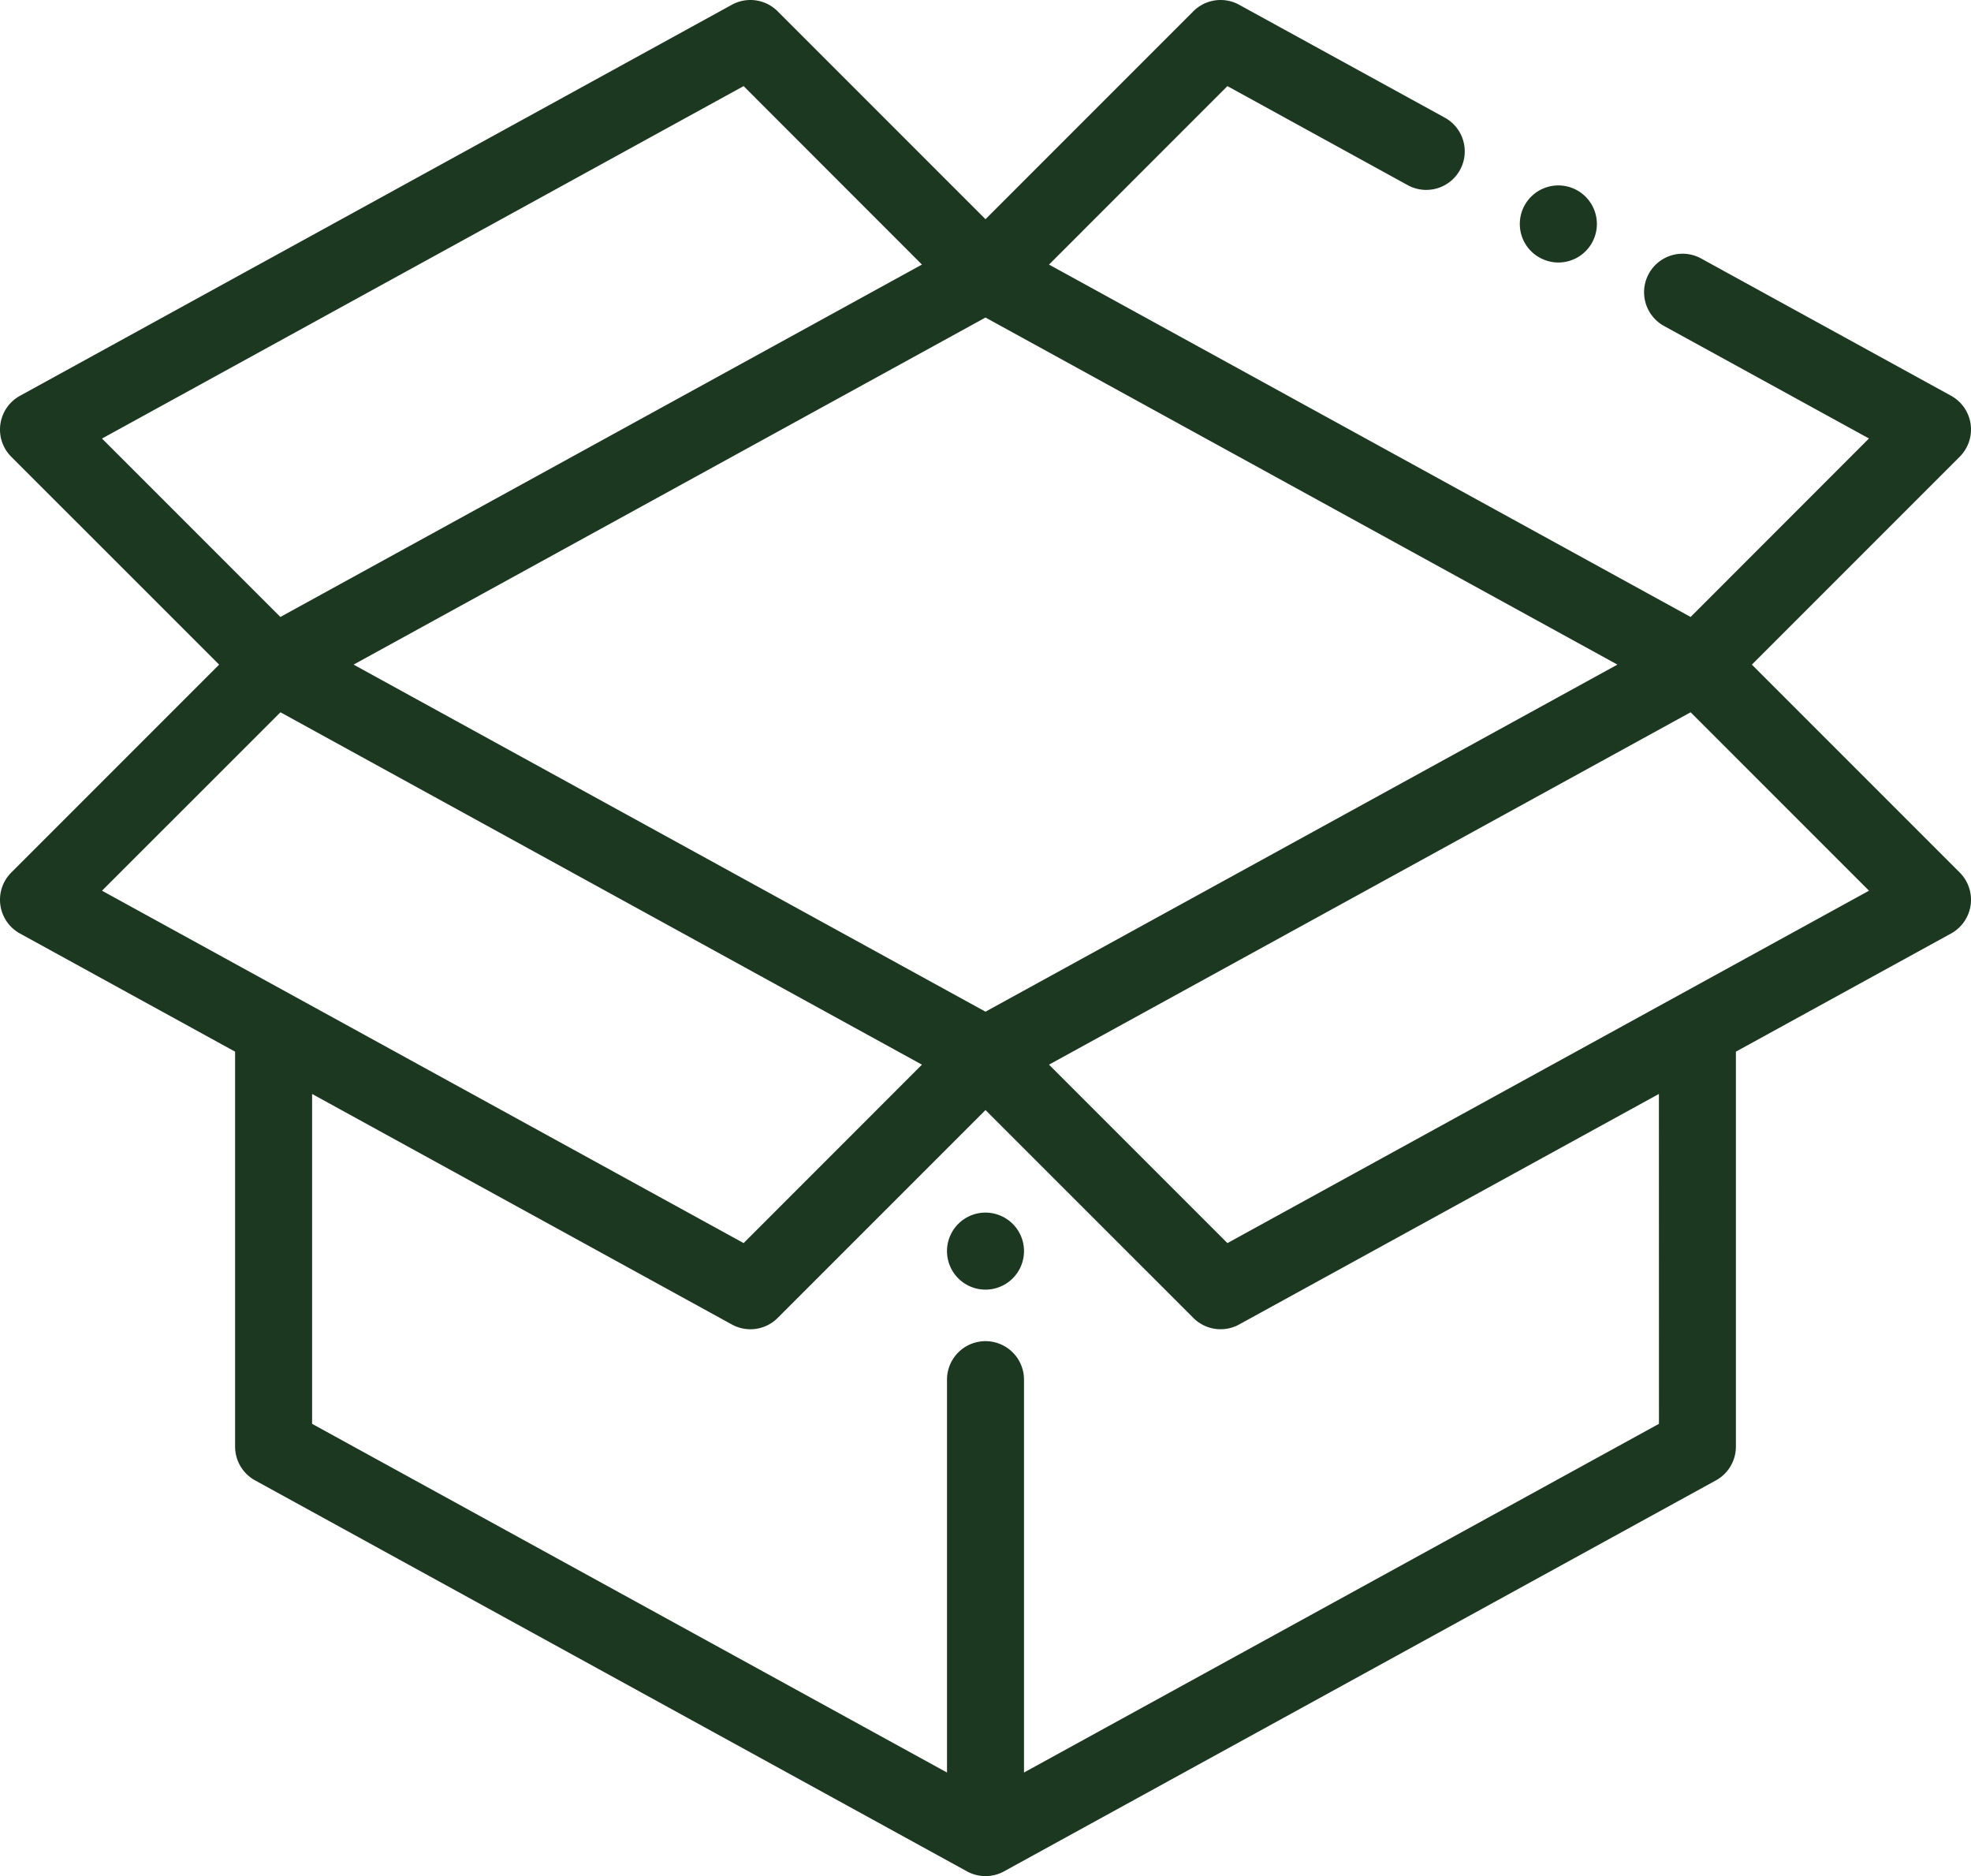 <svg xmlns="http://www.w3.org/2000/svg" width="141.953" height="135.09" viewBox="0 0 141.953 135.09">
  <g id="box" transform="translate(-0.001 0)">
    <path id="Path_8209" data-name="Path 8209" d="M126.171,47.857l14.971-14.971a2.773,2.773,0,0,0-.626-4.391l-18-9.883a2.772,2.772,0,1,0-2.669,4.861l14.759,8.1L121.761,44.425,75.552,19.051,88.4,6.2l12.986,7.132a2.772,2.772,0,0,0,2.669-4.861L89.243.342a2.771,2.771,0,0,0-3.295.47L70.977,15.784,56.006.812a2.773,2.773,0,0,0-3.295-.47L1.439,28.5a2.773,2.773,0,0,0-.626,4.391L15.783,47.857.813,62.827a2.773,2.773,0,0,0,.626,4.391l15.494,8.508v28.438a2.774,2.774,0,0,0,1.438,2.431l51.272,28.153a2.772,2.772,0,0,0,2.669,0l51.272-28.153a2.774,2.774,0,0,0,1.438-2.431V75.725l15.494-8.507a2.773,2.773,0,0,0,.626-4.391ZM70.977,72.847,25.466,47.856,70.977,22.864l45.512,24.992ZM53.557,6.2,66.4,19.051,20.193,44.425,7.347,31.578ZM20.2,51.288,66.4,76.662,53.557,89.51,7.347,64.136Zm99.281,51.235L73.75,127.632V99.291a2.773,2.773,0,0,0-5.545,0v28.341L22.478,102.524V78.771l30.234,16.6a2.772,2.772,0,0,0,3.295-.47L70.977,79.931,85.949,94.9a2.772,2.772,0,0,0,3.295.47l30.233-16.6ZM88.4,89.51,75.551,76.661,121.76,51.288l12.849,12.847Zm0,0" transform="translate(0 0)" fill="#1c3820"/>
    <path id="Path_8210" data-name="Path 8210" d="M397.573,53.721a2.775,2.775,0,1,0-1.96-.813A2.8,2.8,0,0,0,397.573,53.721Zm0,0" transform="translate(-285.341 -34.819)" fill="#1c3820"/>
    <path id="Path_8211" data-name="Path 8211" d="M248.773,314.926a2.773,2.773,0,1,0,1.96.812A2.79,2.79,0,0,0,248.773,314.926Zm0,0" transform="translate(-177.795 -227.612)" fill="#1c3820"/>
  </g>
</svg>
